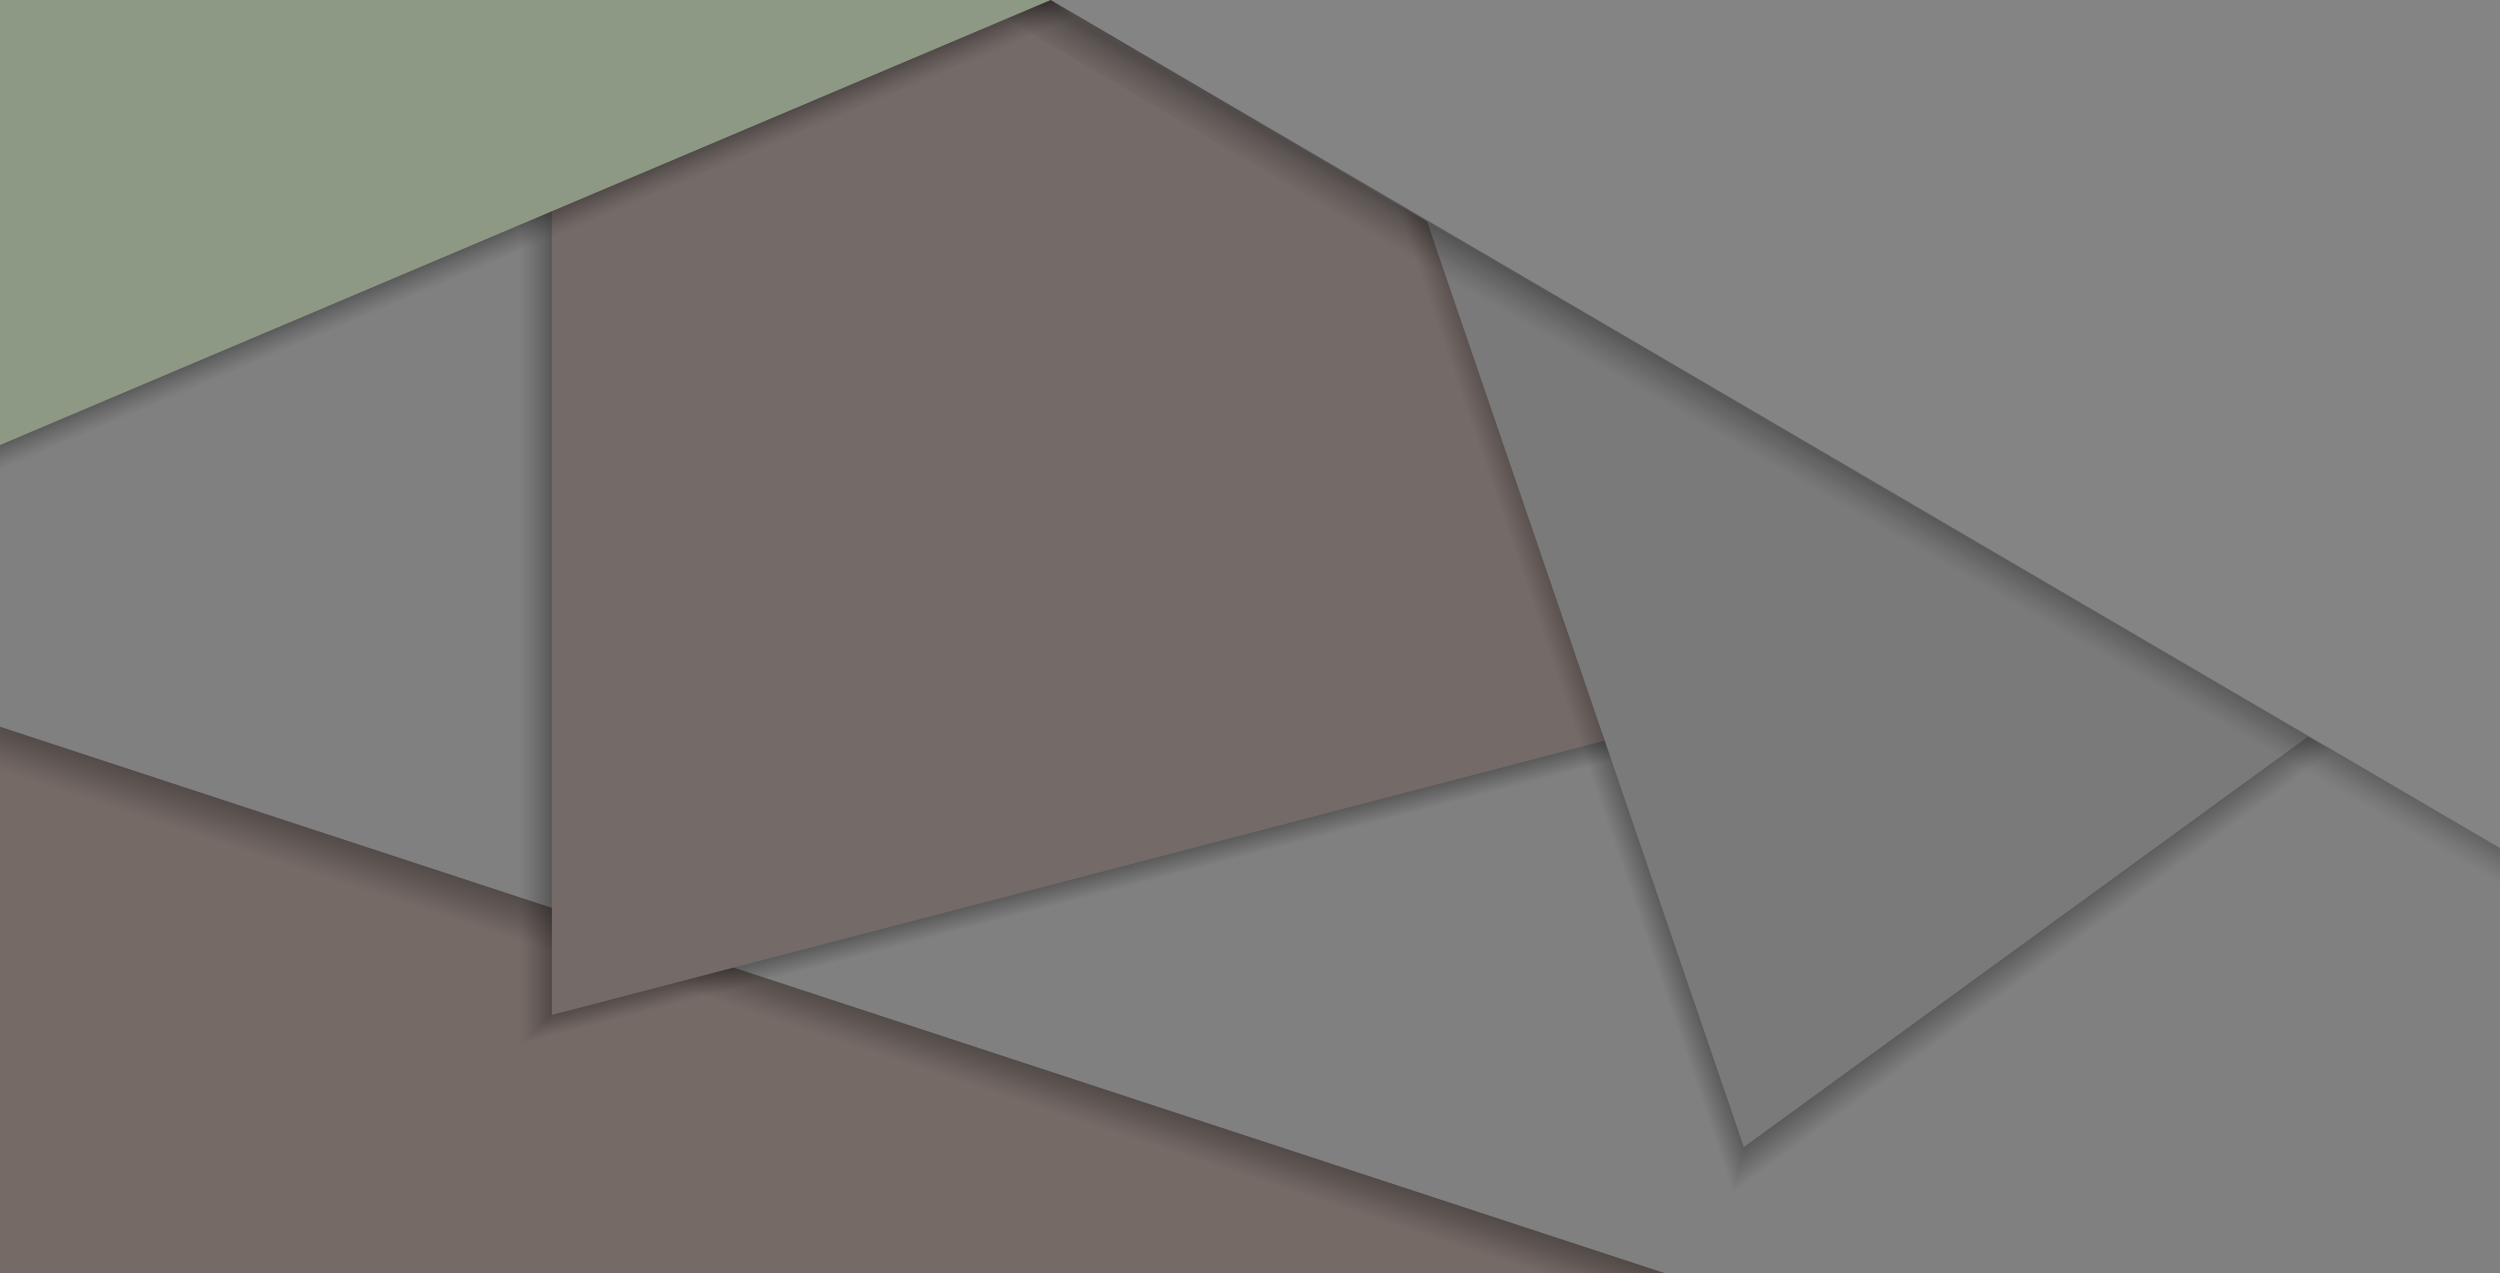 <svg version="1.1" xmlns="http://www.w3.org/2000/svg" xmlns:xlink="http://www.w3.org/1999/xlink" viewBox="0 0 4712 2400" preserveAspectRatio="none">
  <rect x="0" y="0" width="4712" height="2400" fill="#808080" stroke="none"/>
  <polygon opacity="0.2" fill="#4E1800" points="1040.2,1912.9 1040.2,1711.2 0,1369.8 0,2400 3138.7,2400 1382.7,1823.7" />
  <polygon opacity="0.2" fill="#646464" points="2690,418.4 3286.8,2161.9 4350.1,1388.4 "/>
  <linearGradient id="gradient-1" gradientUnits="userSpaceOnUse" x1="2994.686" y1="1295.14" x2="2947.686" y2="1311.14">
    <stop offset="0" style="stop-color:#000000"/>
    <stop offset="1" style="stop-color:#000000;stop-opacity:0"/>
  </linearGradient>
  <polygon opacity="0.3" fill="url(#gradient-1)" points="2618.4,373.3 3262.2,2254 3286.8,2161.9 2690,418.4 "/>
  <linearGradient id="gradient-2" gradientUnits="userSpaceOnUse" x1="3796.02" y1="1785.314" x2="3831.187" y2="1833.148">
    <stop offset="0" style="stop-color:#000000"/>
    <stop offset="1" style="stop-color:#000000;stop-opacity:0"/>
  </linearGradient>
  <polygon opacity="0.3" fill="url(#gradient-2)" points="3286.8,2161.9 3262.2,2254 4406.8,1421.3 4350.1,1388.4 "/>
  <polygon opacity="0.2" fill="#C5FF9D" points="0,0 0,838.8 1980.5,0 "/>
  <polygon opacity="0.3" fill="#583A30" points="2690,418.4 1980.5,0 1040.2,398.2 1040.2,1912.9 3024.6,1396 "/>
  <linearGradient id="gradient-3" gradientUnits="userSpaceOnUse" x1="1038.726" y1="1187.117" x2="979.203" y2="1187.117">
    <stop offset="0" style="stop-color:#000000"/>
    <stop offset="1" style="stop-color:#231F20;stop-opacity:0"/>
  </linearGradient>
  <polygon opacity="0.3" fill="url(#gradient-3)" points="1040.2,398.2 974.7,426 974.7,1976 1040.2,1912.9 "/>
  <linearGradient id="gradient-4" gradientUnits="userSpaceOnUse" x1="1995.442" y1="1662.852" x2="2005.692" y2="1702.352">
    <stop offset="0" style="stop-color:#000000"/>
    <stop offset="1" style="stop-color:#000000;stop-opacity:0"/>
  </linearGradient>
  <polygon opacity="0.3" fill="url(#gradient-4)" points="3024.6,1396 1040.2,1912.9 974.7,1976 3039.1,1438.3 "/>
  <linearGradient id="gradient-5" gradientUnits="userSpaceOnUse" x1="996.266" y1="416.909" x2="1014.266" y2="459.743">
    <stop offset="0" style="stop-color:#000000"/>
    <stop offset="1" style="stop-color:#231F20;stop-opacity:0"/>
  </linearGradient>
  <polygon opacity="0.3" fill="url(#gradient-5)" points="0,894 2032.4,34.8 1980.5,0 0,838.8 "/>
  <linearGradient id="gradient-6" gradientUnits="userSpaceOnUse" x1="3344.269" y1="795.968" x2="3307.936" y2="859.302">
    <stop offset="0" style="stop-color:#000000"/>
    <stop offset="1" style="stop-color:#231F20;stop-opacity:0"/>
  </linearGradient>
  <polygon opacity="0.3" fill="url(#gradient-6)" points="1980.5,0 1897.1,35.3 4712,1695.1 4712,1598.4 "/>
  <polygon opacity="0.2" fill="#999999" points="4712,0 1980.5,0 4712,1598.4 "/>
  <path fill="#999999" d="M4350.1,170.1"/>
  <linearGradient id="gradient-7" gradientUnits="userSpaceOnUse" x1="2197.556" y1="2088.97" x2="2174.223" y2="2159.303">
    <stop offset="0" style="stop-color:#000000"/>
    <stop offset="1" style="stop-color:#000000;stop-opacity:0"/>
  </linearGradient>
  <polygon opacity="0.3" fill="url(#gradient-7)" points="1227.8,1864 2856.6,2400 3138.7,2400 1382.7,1823.7 "/>
  <linearGradient id="gradient-8" gradientUnits="userSpaceOnUse" x1="534.853" y1="1541.255" x2="508.853" y2="1620.255">
    <stop offset="0" style="stop-color:#000000"/>
    <stop offset="1" style="stop-color:#000000;stop-opacity:0"/>
  </linearGradient>
  <polygon opacity="0.3" fill="url(#gradient-8)" points="0,1460 1040.2,1802.3 1040.2,1711.2 0,1369.8 "/>
</svg>
